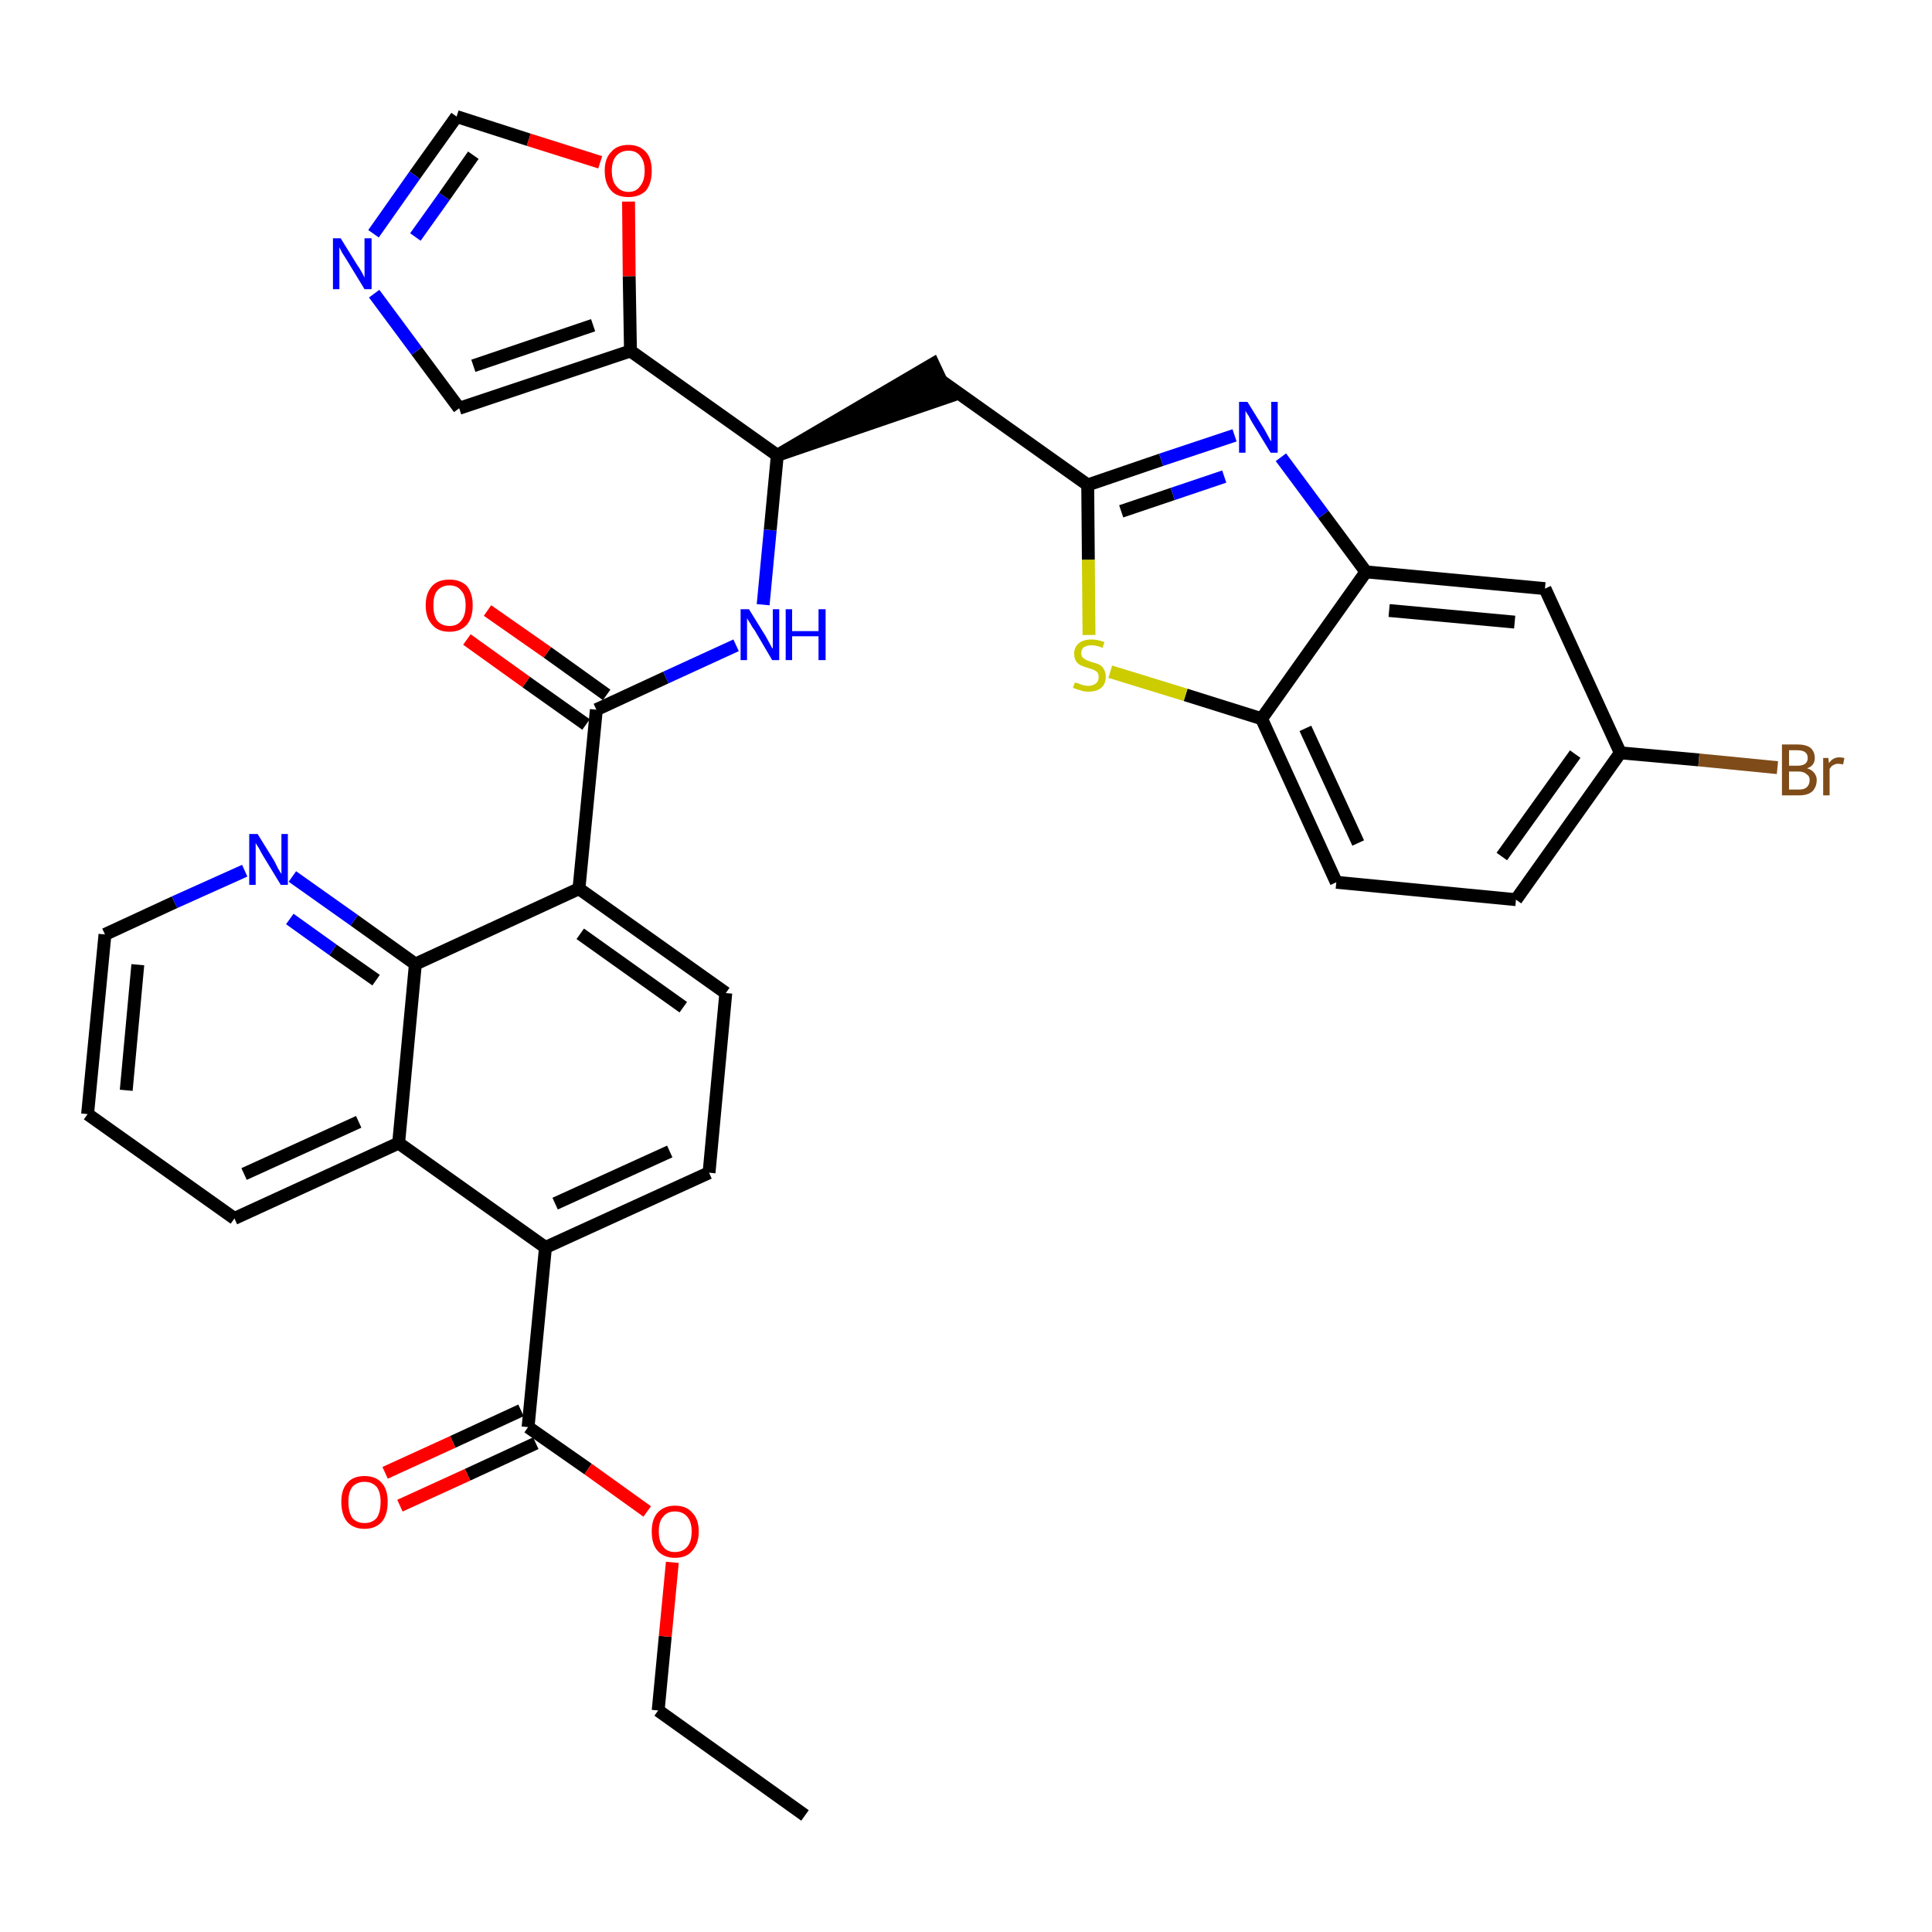 <?xml version='1.0' encoding='iso-8859-1'?>
<svg version='1.1' baseProfile='full'
              xmlns='http://www.w3.org/2000/svg'
                      xmlns:rdkit='http://www.rdkit.org/xml'
                      xmlns:xlink='http://www.w3.org/1999/xlink'
                  xml:space='preserve'
width='300px' height='300px' viewBox='0 0 300 300'>
<!-- END OF HEADER -->
<path class='bond-0 atom-0 atom-1' d='M 125.0,281.9 L 102.2,265.6' style='fill:none;fill-rule:evenodd;stroke:#000000;stroke-width:2.0px;stroke-linecap:butt;stroke-linejoin:miter;stroke-opacity:1' />
<path class='bond-1 atom-1 atom-2' d='M 102.2,265.6 L 103.3,254.1' style='fill:none;fill-rule:evenodd;stroke:#000000;stroke-width:2.0px;stroke-linecap:butt;stroke-linejoin:miter;stroke-opacity:1' />
<path class='bond-1 atom-1 atom-2' d='M 103.3,254.1 L 104.4,242.6' style='fill:none;fill-rule:evenodd;stroke:#FF0000;stroke-width:2.0px;stroke-linecap:butt;stroke-linejoin:miter;stroke-opacity:1' />
<path class='bond-2 atom-2 atom-3' d='M 100.5,234.7 L 91.3,228.1' style='fill:none;fill-rule:evenodd;stroke:#FF0000;stroke-width:2.0px;stroke-linecap:butt;stroke-linejoin:miter;stroke-opacity:1' />
<path class='bond-2 atom-2 atom-3' d='M 91.3,228.1 L 82.0,221.6' style='fill:none;fill-rule:evenodd;stroke:#000000;stroke-width:2.0px;stroke-linecap:butt;stroke-linejoin:miter;stroke-opacity:1' />
<path class='bond-3 atom-3 atom-4' d='M 80.9,219.0 L 70.3,223.9' style='fill:none;fill-rule:evenodd;stroke:#000000;stroke-width:2.0px;stroke-linecap:butt;stroke-linejoin:miter;stroke-opacity:1' />
<path class='bond-3 atom-3 atom-4' d='M 70.3,223.9 L 59.8,228.7' style='fill:none;fill-rule:evenodd;stroke:#FF0000;stroke-width:2.0px;stroke-linecap:butt;stroke-linejoin:miter;stroke-opacity:1' />
<path class='bond-3 atom-3 atom-4' d='M 83.2,224.1 L 72.6,229.0' style='fill:none;fill-rule:evenodd;stroke:#000000;stroke-width:2.0px;stroke-linecap:butt;stroke-linejoin:miter;stroke-opacity:1' />
<path class='bond-3 atom-3 atom-4' d='M 72.6,229.0 L 62.1,233.8' style='fill:none;fill-rule:evenodd;stroke:#FF0000;stroke-width:2.0px;stroke-linecap:butt;stroke-linejoin:miter;stroke-opacity:1' />
<path class='bond-4 atom-3 atom-5' d='M 82.0,221.6 L 84.7,193.7' style='fill:none;fill-rule:evenodd;stroke:#000000;stroke-width:2.0px;stroke-linecap:butt;stroke-linejoin:miter;stroke-opacity:1' />
<path class='bond-5 atom-5 atom-6' d='M 84.7,193.7 L 110.1,182.1' style='fill:none;fill-rule:evenodd;stroke:#000000;stroke-width:2.0px;stroke-linecap:butt;stroke-linejoin:miter;stroke-opacity:1' />
<path class='bond-5 atom-5 atom-6' d='M 86.2,186.9 L 104.0,178.8' style='fill:none;fill-rule:evenodd;stroke:#000000;stroke-width:2.0px;stroke-linecap:butt;stroke-linejoin:miter;stroke-opacity:1' />
<path class='bond-34 atom-34 atom-5' d='M 61.9,177.5 L 84.7,193.7' style='fill:none;fill-rule:evenodd;stroke:#000000;stroke-width:2.0px;stroke-linecap:butt;stroke-linejoin:miter;stroke-opacity:1' />
<path class='bond-6 atom-6 atom-7' d='M 110.1,182.1 L 112.7,154.2' style='fill:none;fill-rule:evenodd;stroke:#000000;stroke-width:2.0px;stroke-linecap:butt;stroke-linejoin:miter;stroke-opacity:1' />
<path class='bond-7 atom-7 atom-8' d='M 112.7,154.2 L 89.9,138.0' style='fill:none;fill-rule:evenodd;stroke:#000000;stroke-width:2.0px;stroke-linecap:butt;stroke-linejoin:miter;stroke-opacity:1' />
<path class='bond-7 atom-7 atom-8' d='M 106.1,156.4 L 90.1,145.0' style='fill:none;fill-rule:evenodd;stroke:#000000;stroke-width:2.0px;stroke-linecap:butt;stroke-linejoin:miter;stroke-opacity:1' />
<path class='bond-8 atom-8 atom-9' d='M 89.9,138.0 L 92.6,110.2' style='fill:none;fill-rule:evenodd;stroke:#000000;stroke-width:2.0px;stroke-linecap:butt;stroke-linejoin:miter;stroke-opacity:1' />
<path class='bond-28 atom-8 atom-29' d='M 89.9,138.0 L 64.5,149.7' style='fill:none;fill-rule:evenodd;stroke:#000000;stroke-width:2.0px;stroke-linecap:butt;stroke-linejoin:miter;stroke-opacity:1' />
<path class='bond-9 atom-9 atom-10' d='M 94.2,107.9 L 85.0,101.3' style='fill:none;fill-rule:evenodd;stroke:#000000;stroke-width:2.0px;stroke-linecap:butt;stroke-linejoin:miter;stroke-opacity:1' />
<path class='bond-9 atom-9 atom-10' d='M 85.0,101.3 L 75.7,94.8' style='fill:none;fill-rule:evenodd;stroke:#FF0000;stroke-width:2.0px;stroke-linecap:butt;stroke-linejoin:miter;stroke-opacity:1' />
<path class='bond-9 atom-9 atom-10' d='M 91.0,112.5 L 81.7,105.9' style='fill:none;fill-rule:evenodd;stroke:#000000;stroke-width:2.0px;stroke-linecap:butt;stroke-linejoin:miter;stroke-opacity:1' />
<path class='bond-9 atom-9 atom-10' d='M 81.7,105.9 L 72.5,99.3' style='fill:none;fill-rule:evenodd;stroke:#FF0000;stroke-width:2.0px;stroke-linecap:butt;stroke-linejoin:miter;stroke-opacity:1' />
<path class='bond-10 atom-9 atom-11' d='M 92.6,110.2 L 103.4,105.2' style='fill:none;fill-rule:evenodd;stroke:#000000;stroke-width:2.0px;stroke-linecap:butt;stroke-linejoin:miter;stroke-opacity:1' />
<path class='bond-10 atom-9 atom-11' d='M 103.4,105.2 L 114.3,100.2' style='fill:none;fill-rule:evenodd;stroke:#0000FF;stroke-width:2.0px;stroke-linecap:butt;stroke-linejoin:miter;stroke-opacity:1' />
<path class='bond-11 atom-11 atom-12' d='M 118.5,93.9 L 119.6,82.3' style='fill:none;fill-rule:evenodd;stroke:#0000FF;stroke-width:2.0px;stroke-linecap:butt;stroke-linejoin:miter;stroke-opacity:1' />
<path class='bond-11 atom-11 atom-12' d='M 119.6,82.3 L 120.7,70.7' style='fill:none;fill-rule:evenodd;stroke:#000000;stroke-width:2.0px;stroke-linecap:butt;stroke-linejoin:miter;stroke-opacity:1' />
<path class='bond-12 atom-12 atom-13' d='M 120.7,70.7 L 147.3,61.6 L 144.9,56.5 Z' style='fill:#000000;fill-rule:evenodd;fill-opacity:1;stroke:#000000;stroke-width:2.0px;stroke-linecap:butt;stroke-linejoin:miter;stroke-opacity:1;' />
<path class='bond-23 atom-12 atom-24' d='M 120.7,70.7 L 97.9,54.5' style='fill:none;fill-rule:evenodd;stroke:#000000;stroke-width:2.0px;stroke-linecap:butt;stroke-linejoin:miter;stroke-opacity:1' />
<path class='bond-13 atom-13 atom-14' d='M 146.1,59.1 L 168.9,75.3' style='fill:none;fill-rule:evenodd;stroke:#000000;stroke-width:2.0px;stroke-linecap:butt;stroke-linejoin:miter;stroke-opacity:1' />
<path class='bond-14 atom-14 atom-15' d='M 168.9,75.3 L 180.3,71.4' style='fill:none;fill-rule:evenodd;stroke:#000000;stroke-width:2.0px;stroke-linecap:butt;stroke-linejoin:miter;stroke-opacity:1' />
<path class='bond-14 atom-14 atom-15' d='M 180.3,71.4 L 191.7,67.6' style='fill:none;fill-rule:evenodd;stroke:#0000FF;stroke-width:2.0px;stroke-linecap:butt;stroke-linejoin:miter;stroke-opacity:1' />
<path class='bond-14 atom-14 atom-15' d='M 174.1,79.4 L 182.1,76.7' style='fill:none;fill-rule:evenodd;stroke:#000000;stroke-width:2.0px;stroke-linecap:butt;stroke-linejoin:miter;stroke-opacity:1' />
<path class='bond-14 atom-14 atom-15' d='M 182.1,76.7 L 190.1,74.0' style='fill:none;fill-rule:evenodd;stroke:#0000FF;stroke-width:2.0px;stroke-linecap:butt;stroke-linejoin:miter;stroke-opacity:1' />
<path class='bond-35 atom-23 atom-14' d='M 169.1,98.6 L 169.0,86.9' style='fill:none;fill-rule:evenodd;stroke:#CCCC00;stroke-width:2.0px;stroke-linecap:butt;stroke-linejoin:miter;stroke-opacity:1' />
<path class='bond-35 atom-23 atom-14' d='M 169.0,86.9 L 168.9,75.3' style='fill:none;fill-rule:evenodd;stroke:#000000;stroke-width:2.0px;stroke-linecap:butt;stroke-linejoin:miter;stroke-opacity:1' />
<path class='bond-15 atom-15 atom-16' d='M 198.9,71.0 L 205.5,79.9' style='fill:none;fill-rule:evenodd;stroke:#0000FF;stroke-width:2.0px;stroke-linecap:butt;stroke-linejoin:miter;stroke-opacity:1' />
<path class='bond-15 atom-15 atom-16' d='M 205.5,79.9 L 212.1,88.8' style='fill:none;fill-rule:evenodd;stroke:#000000;stroke-width:2.0px;stroke-linecap:butt;stroke-linejoin:miter;stroke-opacity:1' />
<path class='bond-16 atom-16 atom-17' d='M 212.1,88.8 L 239.9,91.4' style='fill:none;fill-rule:evenodd;stroke:#000000;stroke-width:2.0px;stroke-linecap:butt;stroke-linejoin:miter;stroke-opacity:1' />
<path class='bond-16 atom-16 atom-17' d='M 215.7,94.8 L 235.2,96.6' style='fill:none;fill-rule:evenodd;stroke:#000000;stroke-width:2.0px;stroke-linecap:butt;stroke-linejoin:miter;stroke-opacity:1' />
<path class='bond-38 atom-22 atom-16' d='M 195.9,111.6 L 212.1,88.8' style='fill:none;fill-rule:evenodd;stroke:#000000;stroke-width:2.0px;stroke-linecap:butt;stroke-linejoin:miter;stroke-opacity:1' />
<path class='bond-17 atom-17 atom-18' d='M 239.9,91.4 L 251.6,116.9' style='fill:none;fill-rule:evenodd;stroke:#000000;stroke-width:2.0px;stroke-linecap:butt;stroke-linejoin:miter;stroke-opacity:1' />
<path class='bond-18 atom-18 atom-19' d='M 251.6,116.9 L 263.8,118.0' style='fill:none;fill-rule:evenodd;stroke:#000000;stroke-width:2.0px;stroke-linecap:butt;stroke-linejoin:miter;stroke-opacity:1' />
<path class='bond-18 atom-18 atom-19' d='M 263.8,118.0 L 276.0,119.2' style='fill:none;fill-rule:evenodd;stroke:#7F4C19;stroke-width:2.0px;stroke-linecap:butt;stroke-linejoin:miter;stroke-opacity:1' />
<path class='bond-19 atom-18 atom-20' d='M 251.6,116.9 L 235.4,139.7' style='fill:none;fill-rule:evenodd;stroke:#000000;stroke-width:2.0px;stroke-linecap:butt;stroke-linejoin:miter;stroke-opacity:1' />
<path class='bond-19 atom-18 atom-20' d='M 244.6,117.1 L 233.2,133.0' style='fill:none;fill-rule:evenodd;stroke:#000000;stroke-width:2.0px;stroke-linecap:butt;stroke-linejoin:miter;stroke-opacity:1' />
<path class='bond-20 atom-20 atom-21' d='M 235.4,139.7 L 207.5,137.0' style='fill:none;fill-rule:evenodd;stroke:#000000;stroke-width:2.0px;stroke-linecap:butt;stroke-linejoin:miter;stroke-opacity:1' />
<path class='bond-21 atom-21 atom-22' d='M 207.5,137.0 L 195.9,111.6' style='fill:none;fill-rule:evenodd;stroke:#000000;stroke-width:2.0px;stroke-linecap:butt;stroke-linejoin:miter;stroke-opacity:1' />
<path class='bond-21 atom-21 atom-22' d='M 210.9,130.9 L 202.7,113.1' style='fill:none;fill-rule:evenodd;stroke:#000000;stroke-width:2.0px;stroke-linecap:butt;stroke-linejoin:miter;stroke-opacity:1' />
<path class='bond-22 atom-22 atom-23' d='M 195.9,111.6 L 184.1,107.9' style='fill:none;fill-rule:evenodd;stroke:#000000;stroke-width:2.0px;stroke-linecap:butt;stroke-linejoin:miter;stroke-opacity:1' />
<path class='bond-22 atom-22 atom-23' d='M 184.1,107.9 L 172.4,104.3' style='fill:none;fill-rule:evenodd;stroke:#CCCC00;stroke-width:2.0px;stroke-linecap:butt;stroke-linejoin:miter;stroke-opacity:1' />
<path class='bond-24 atom-24 atom-25' d='M 97.9,54.5 L 71.3,63.4' style='fill:none;fill-rule:evenodd;stroke:#000000;stroke-width:2.0px;stroke-linecap:butt;stroke-linejoin:miter;stroke-opacity:1' />
<path class='bond-24 atom-24 atom-25' d='M 92.1,50.5 L 73.5,56.8' style='fill:none;fill-rule:evenodd;stroke:#000000;stroke-width:2.0px;stroke-linecap:butt;stroke-linejoin:miter;stroke-opacity:1' />
<path class='bond-36 atom-28 atom-24' d='M 97.6,31.3 L 97.7,42.9' style='fill:none;fill-rule:evenodd;stroke:#FF0000;stroke-width:2.0px;stroke-linecap:butt;stroke-linejoin:miter;stroke-opacity:1' />
<path class='bond-36 atom-28 atom-24' d='M 97.7,42.9 L 97.9,54.5' style='fill:none;fill-rule:evenodd;stroke:#000000;stroke-width:2.0px;stroke-linecap:butt;stroke-linejoin:miter;stroke-opacity:1' />
<path class='bond-25 atom-25 atom-26' d='M 71.3,63.4 L 64.7,54.5' style='fill:none;fill-rule:evenodd;stroke:#000000;stroke-width:2.0px;stroke-linecap:butt;stroke-linejoin:miter;stroke-opacity:1' />
<path class='bond-25 atom-25 atom-26' d='M 64.7,54.5 L 58.1,45.6' style='fill:none;fill-rule:evenodd;stroke:#0000FF;stroke-width:2.0px;stroke-linecap:butt;stroke-linejoin:miter;stroke-opacity:1' />
<path class='bond-26 atom-26 atom-27' d='M 58.0,36.3 L 64.4,27.2' style='fill:none;fill-rule:evenodd;stroke:#0000FF;stroke-width:2.0px;stroke-linecap:butt;stroke-linejoin:miter;stroke-opacity:1' />
<path class='bond-26 atom-26 atom-27' d='M 64.4,27.2 L 70.9,18.1' style='fill:none;fill-rule:evenodd;stroke:#000000;stroke-width:2.0px;stroke-linecap:butt;stroke-linejoin:miter;stroke-opacity:1' />
<path class='bond-26 atom-26 atom-27' d='M 64.5,36.8 L 69.0,30.5' style='fill:none;fill-rule:evenodd;stroke:#0000FF;stroke-width:2.0px;stroke-linecap:butt;stroke-linejoin:miter;stroke-opacity:1' />
<path class='bond-26 atom-26 atom-27' d='M 69.0,30.5 L 73.5,24.1' style='fill:none;fill-rule:evenodd;stroke:#000000;stroke-width:2.0px;stroke-linecap:butt;stroke-linejoin:miter;stroke-opacity:1' />
<path class='bond-27 atom-27 atom-28' d='M 70.9,18.1 L 82.1,21.7' style='fill:none;fill-rule:evenodd;stroke:#000000;stroke-width:2.0px;stroke-linecap:butt;stroke-linejoin:miter;stroke-opacity:1' />
<path class='bond-27 atom-27 atom-28' d='M 82.1,21.7 L 93.2,25.2' style='fill:none;fill-rule:evenodd;stroke:#FF0000;stroke-width:2.0px;stroke-linecap:butt;stroke-linejoin:miter;stroke-opacity:1' />
<path class='bond-29 atom-29 atom-30' d='M 64.5,149.7 L 55.0,142.9' style='fill:none;fill-rule:evenodd;stroke:#000000;stroke-width:2.0px;stroke-linecap:butt;stroke-linejoin:miter;stroke-opacity:1' />
<path class='bond-29 atom-29 atom-30' d='M 55.0,142.9 L 45.4,136.1' style='fill:none;fill-rule:evenodd;stroke:#0000FF;stroke-width:2.0px;stroke-linecap:butt;stroke-linejoin:miter;stroke-opacity:1' />
<path class='bond-29 atom-29 atom-30' d='M 58.4,152.2 L 51.7,147.5' style='fill:none;fill-rule:evenodd;stroke:#000000;stroke-width:2.0px;stroke-linecap:butt;stroke-linejoin:miter;stroke-opacity:1' />
<path class='bond-29 atom-29 atom-30' d='M 51.7,147.5 L 45.0,142.7' style='fill:none;fill-rule:evenodd;stroke:#0000FF;stroke-width:2.0px;stroke-linecap:butt;stroke-linejoin:miter;stroke-opacity:1' />
<path class='bond-37 atom-34 atom-29' d='M 61.9,177.5 L 64.5,149.7' style='fill:none;fill-rule:evenodd;stroke:#000000;stroke-width:2.0px;stroke-linecap:butt;stroke-linejoin:miter;stroke-opacity:1' />
<path class='bond-30 atom-30 atom-31' d='M 38.0,135.2 L 27.1,140.1' style='fill:none;fill-rule:evenodd;stroke:#0000FF;stroke-width:2.0px;stroke-linecap:butt;stroke-linejoin:miter;stroke-opacity:1' />
<path class='bond-30 atom-30 atom-31' d='M 27.1,140.1 L 16.3,145.1' style='fill:none;fill-rule:evenodd;stroke:#000000;stroke-width:2.0px;stroke-linecap:butt;stroke-linejoin:miter;stroke-opacity:1' />
<path class='bond-31 atom-31 atom-32' d='M 16.3,145.1 L 13.6,173.0' style='fill:none;fill-rule:evenodd;stroke:#000000;stroke-width:2.0px;stroke-linecap:butt;stroke-linejoin:miter;stroke-opacity:1' />
<path class='bond-31 atom-31 atom-32' d='M 21.4,149.8 L 19.6,169.3' style='fill:none;fill-rule:evenodd;stroke:#000000;stroke-width:2.0px;stroke-linecap:butt;stroke-linejoin:miter;stroke-opacity:1' />
<path class='bond-32 atom-32 atom-33' d='M 13.6,173.0 L 36.4,189.2' style='fill:none;fill-rule:evenodd;stroke:#000000;stroke-width:2.0px;stroke-linecap:butt;stroke-linejoin:miter;stroke-opacity:1' />
<path class='bond-33 atom-33 atom-34' d='M 36.4,189.2 L 61.9,177.5' style='fill:none;fill-rule:evenodd;stroke:#000000;stroke-width:2.0px;stroke-linecap:butt;stroke-linejoin:miter;stroke-opacity:1' />
<path class='bond-33 atom-33 atom-34' d='M 37.9,182.3 L 55.7,174.2' style='fill:none;fill-rule:evenodd;stroke:#000000;stroke-width:2.0px;stroke-linecap:butt;stroke-linejoin:miter;stroke-opacity:1' />
<path  class='atom-2' d='M 101.2 237.8
Q 101.2 235.9, 102.1 234.9
Q 103.1 233.8, 104.8 233.8
Q 106.6 233.8, 107.5 234.9
Q 108.5 235.9, 108.5 237.8
Q 108.5 239.7, 107.5 240.8
Q 106.6 241.9, 104.8 241.9
Q 103.1 241.9, 102.1 240.8
Q 101.2 239.8, 101.2 237.8
M 104.8 241.0
Q 106.0 241.0, 106.7 240.2
Q 107.4 239.4, 107.4 237.8
Q 107.4 236.3, 106.7 235.5
Q 106.0 234.7, 104.8 234.7
Q 103.6 234.7, 103.0 235.5
Q 102.3 236.2, 102.3 237.8
Q 102.3 239.4, 103.0 240.2
Q 103.6 241.0, 104.8 241.0
' fill='#FF0000'/>
<path  class='atom-4' d='M 53.0 233.2
Q 53.0 231.3, 53.9 230.3
Q 54.8 229.2, 56.6 229.2
Q 58.4 229.2, 59.3 230.3
Q 60.2 231.3, 60.2 233.2
Q 60.2 235.2, 59.3 236.3
Q 58.3 237.4, 56.6 237.4
Q 54.9 237.4, 53.9 236.3
Q 53.0 235.2, 53.0 233.2
M 56.6 236.5
Q 57.8 236.5, 58.5 235.7
Q 59.1 234.8, 59.1 233.2
Q 59.1 231.7, 58.5 230.9
Q 57.8 230.1, 56.6 230.1
Q 55.4 230.1, 54.7 230.9
Q 54.1 231.7, 54.1 233.2
Q 54.1 234.8, 54.7 235.7
Q 55.4 236.5, 56.6 236.5
' fill='#FF0000'/>
<path  class='atom-10' d='M 66.1 94.0
Q 66.1 92.1, 67.1 91.0
Q 68.0 90.0, 69.8 90.0
Q 71.5 90.0, 72.5 91.0
Q 73.4 92.1, 73.4 94.0
Q 73.4 95.9, 72.5 97.0
Q 71.5 98.1, 69.8 98.1
Q 68.0 98.1, 67.1 97.0
Q 66.1 95.9, 66.1 94.0
M 69.8 97.2
Q 71.0 97.2, 71.6 96.4
Q 72.3 95.6, 72.3 94.0
Q 72.3 92.4, 71.6 91.7
Q 71.0 90.9, 69.8 90.9
Q 68.6 90.9, 67.9 91.7
Q 67.3 92.4, 67.3 94.0
Q 67.3 95.6, 67.9 96.4
Q 68.6 97.2, 69.8 97.2
' fill='#FF0000'/>
<path  class='atom-11' d='M 116.3 94.6
L 118.9 98.8
Q 119.1 99.2, 119.5 99.9
Q 119.9 100.7, 120.0 100.7
L 120.0 94.6
L 121.0 94.6
L 121.0 102.5
L 119.9 102.5
L 117.2 97.9
Q 116.8 97.4, 116.5 96.8
Q 116.1 96.2, 116.0 96.0
L 116.0 102.5
L 115.0 102.5
L 115.0 94.6
L 116.3 94.6
' fill='#0000FF'/>
<path  class='atom-11' d='M 122.0 94.6
L 123.0 94.6
L 123.0 98.0
L 127.1 98.0
L 127.1 94.6
L 128.2 94.6
L 128.2 102.5
L 127.1 102.5
L 127.1 98.8
L 123.0 98.8
L 123.0 102.5
L 122.0 102.5
L 122.0 94.6
' fill='#0000FF'/>
<path  class='atom-15' d='M 193.7 62.4
L 196.3 66.6
Q 196.5 67.0, 196.9 67.7
Q 197.3 68.5, 197.4 68.5
L 197.4 62.4
L 198.4 62.4
L 198.4 70.3
L 197.3 70.3
L 194.5 65.7
Q 194.2 65.2, 193.9 64.6
Q 193.5 64.0, 193.4 63.8
L 193.4 70.3
L 192.4 70.3
L 192.4 62.4
L 193.7 62.4
' fill='#0000FF'/>
<path  class='atom-19' d='M 280.6 119.3
Q 281.3 119.5, 281.7 120.0
Q 282.1 120.5, 282.1 121.1
Q 282.1 122.2, 281.4 122.9
Q 280.7 123.5, 279.4 123.5
L 276.7 123.5
L 276.7 115.6
L 279.1 115.6
Q 280.4 115.6, 281.1 116.1
Q 281.8 116.7, 281.8 117.7
Q 281.8 118.9, 280.6 119.3
M 277.8 116.5
L 277.8 118.9
L 279.1 118.9
Q 279.9 118.9, 280.3 118.6
Q 280.7 118.3, 280.7 117.7
Q 280.7 116.5, 279.1 116.5
L 277.8 116.5
M 279.4 122.6
Q 280.2 122.6, 280.6 122.2
Q 281.0 121.8, 281.0 121.1
Q 281.0 120.5, 280.5 120.2
Q 280.1 119.8, 279.2 119.8
L 277.8 119.8
L 277.8 122.6
L 279.4 122.6
' fill='#7F4C19'/>
<path  class='atom-19' d='M 283.9 117.7
L 284.0 118.5
Q 284.6 117.6, 285.6 117.6
Q 285.9 117.6, 286.4 117.7
L 286.2 118.7
Q 285.7 118.6, 285.4 118.6
Q 285.0 118.6, 284.7 118.8
Q 284.4 118.9, 284.1 119.4
L 284.1 123.5
L 283.1 123.5
L 283.1 117.7
L 283.9 117.7
' fill='#7F4C19'/>
<path  class='atom-23' d='M 166.9 106.0
Q 167.0 106.0, 167.4 106.1
Q 167.8 106.3, 168.2 106.4
Q 168.6 106.5, 169.0 106.5
Q 169.7 106.5, 170.2 106.1
Q 170.6 105.8, 170.6 105.1
Q 170.6 104.7, 170.4 104.4
Q 170.2 104.2, 169.8 104.0
Q 169.5 103.9, 168.9 103.7
Q 168.2 103.5, 167.8 103.3
Q 167.4 103.1, 167.1 102.7
Q 166.8 102.2, 166.8 101.5
Q 166.8 100.5, 167.5 99.9
Q 168.2 99.3, 169.5 99.3
Q 170.4 99.3, 171.5 99.7
L 171.2 100.6
Q 170.3 100.2, 169.5 100.2
Q 168.8 100.2, 168.3 100.5
Q 167.9 100.8, 167.9 101.4
Q 167.9 101.8, 168.1 102.1
Q 168.4 102.3, 168.7 102.5
Q 169.0 102.6, 169.5 102.8
Q 170.3 103.0, 170.7 103.2
Q 171.1 103.4, 171.4 103.9
Q 171.7 104.4, 171.7 105.1
Q 171.7 106.2, 171.0 106.8
Q 170.3 107.4, 169.0 107.4
Q 168.3 107.4, 167.8 107.2
Q 167.3 107.1, 166.6 106.8
L 166.9 106.0
' fill='#CCCC00'/>
<path  class='atom-26' d='M 52.9 37.0
L 55.5 41.2
Q 55.8 41.6, 56.2 42.3
Q 56.6 43.1, 56.6 43.1
L 56.6 37.0
L 57.7 37.0
L 57.7 44.9
L 56.6 44.9
L 53.8 40.3
Q 53.5 39.8, 53.1 39.2
Q 52.8 38.6, 52.7 38.4
L 52.7 44.9
L 51.7 44.9
L 51.7 37.0
L 52.9 37.0
' fill='#0000FF'/>
<path  class='atom-28' d='M 93.9 26.5
Q 93.9 24.6, 94.9 23.6
Q 95.8 22.5, 97.6 22.5
Q 99.3 22.5, 100.3 23.6
Q 101.2 24.6, 101.2 26.5
Q 101.2 28.5, 100.3 29.6
Q 99.3 30.6, 97.6 30.6
Q 95.8 30.6, 94.9 29.6
Q 93.9 28.5, 93.9 26.5
M 97.6 29.8
Q 98.8 29.8, 99.4 28.9
Q 100.1 28.1, 100.1 26.5
Q 100.1 25.0, 99.4 24.2
Q 98.8 23.4, 97.6 23.4
Q 96.4 23.4, 95.7 24.2
Q 95.0 25.0, 95.0 26.5
Q 95.0 28.1, 95.7 28.9
Q 96.4 29.8, 97.6 29.8
' fill='#FF0000'/>
<path  class='atom-30' d='M 40.0 129.5
L 42.6 133.7
Q 42.8 134.1, 43.2 134.9
Q 43.6 135.6, 43.7 135.7
L 43.7 129.5
L 44.7 129.5
L 44.7 137.4
L 43.6 137.4
L 40.8 132.8
Q 40.5 132.3, 40.2 131.7
Q 39.8 131.1, 39.7 130.9
L 39.7 137.4
L 38.7 137.4
L 38.7 129.5
L 40.0 129.5
' fill='#0000FF'/>
</svg>
